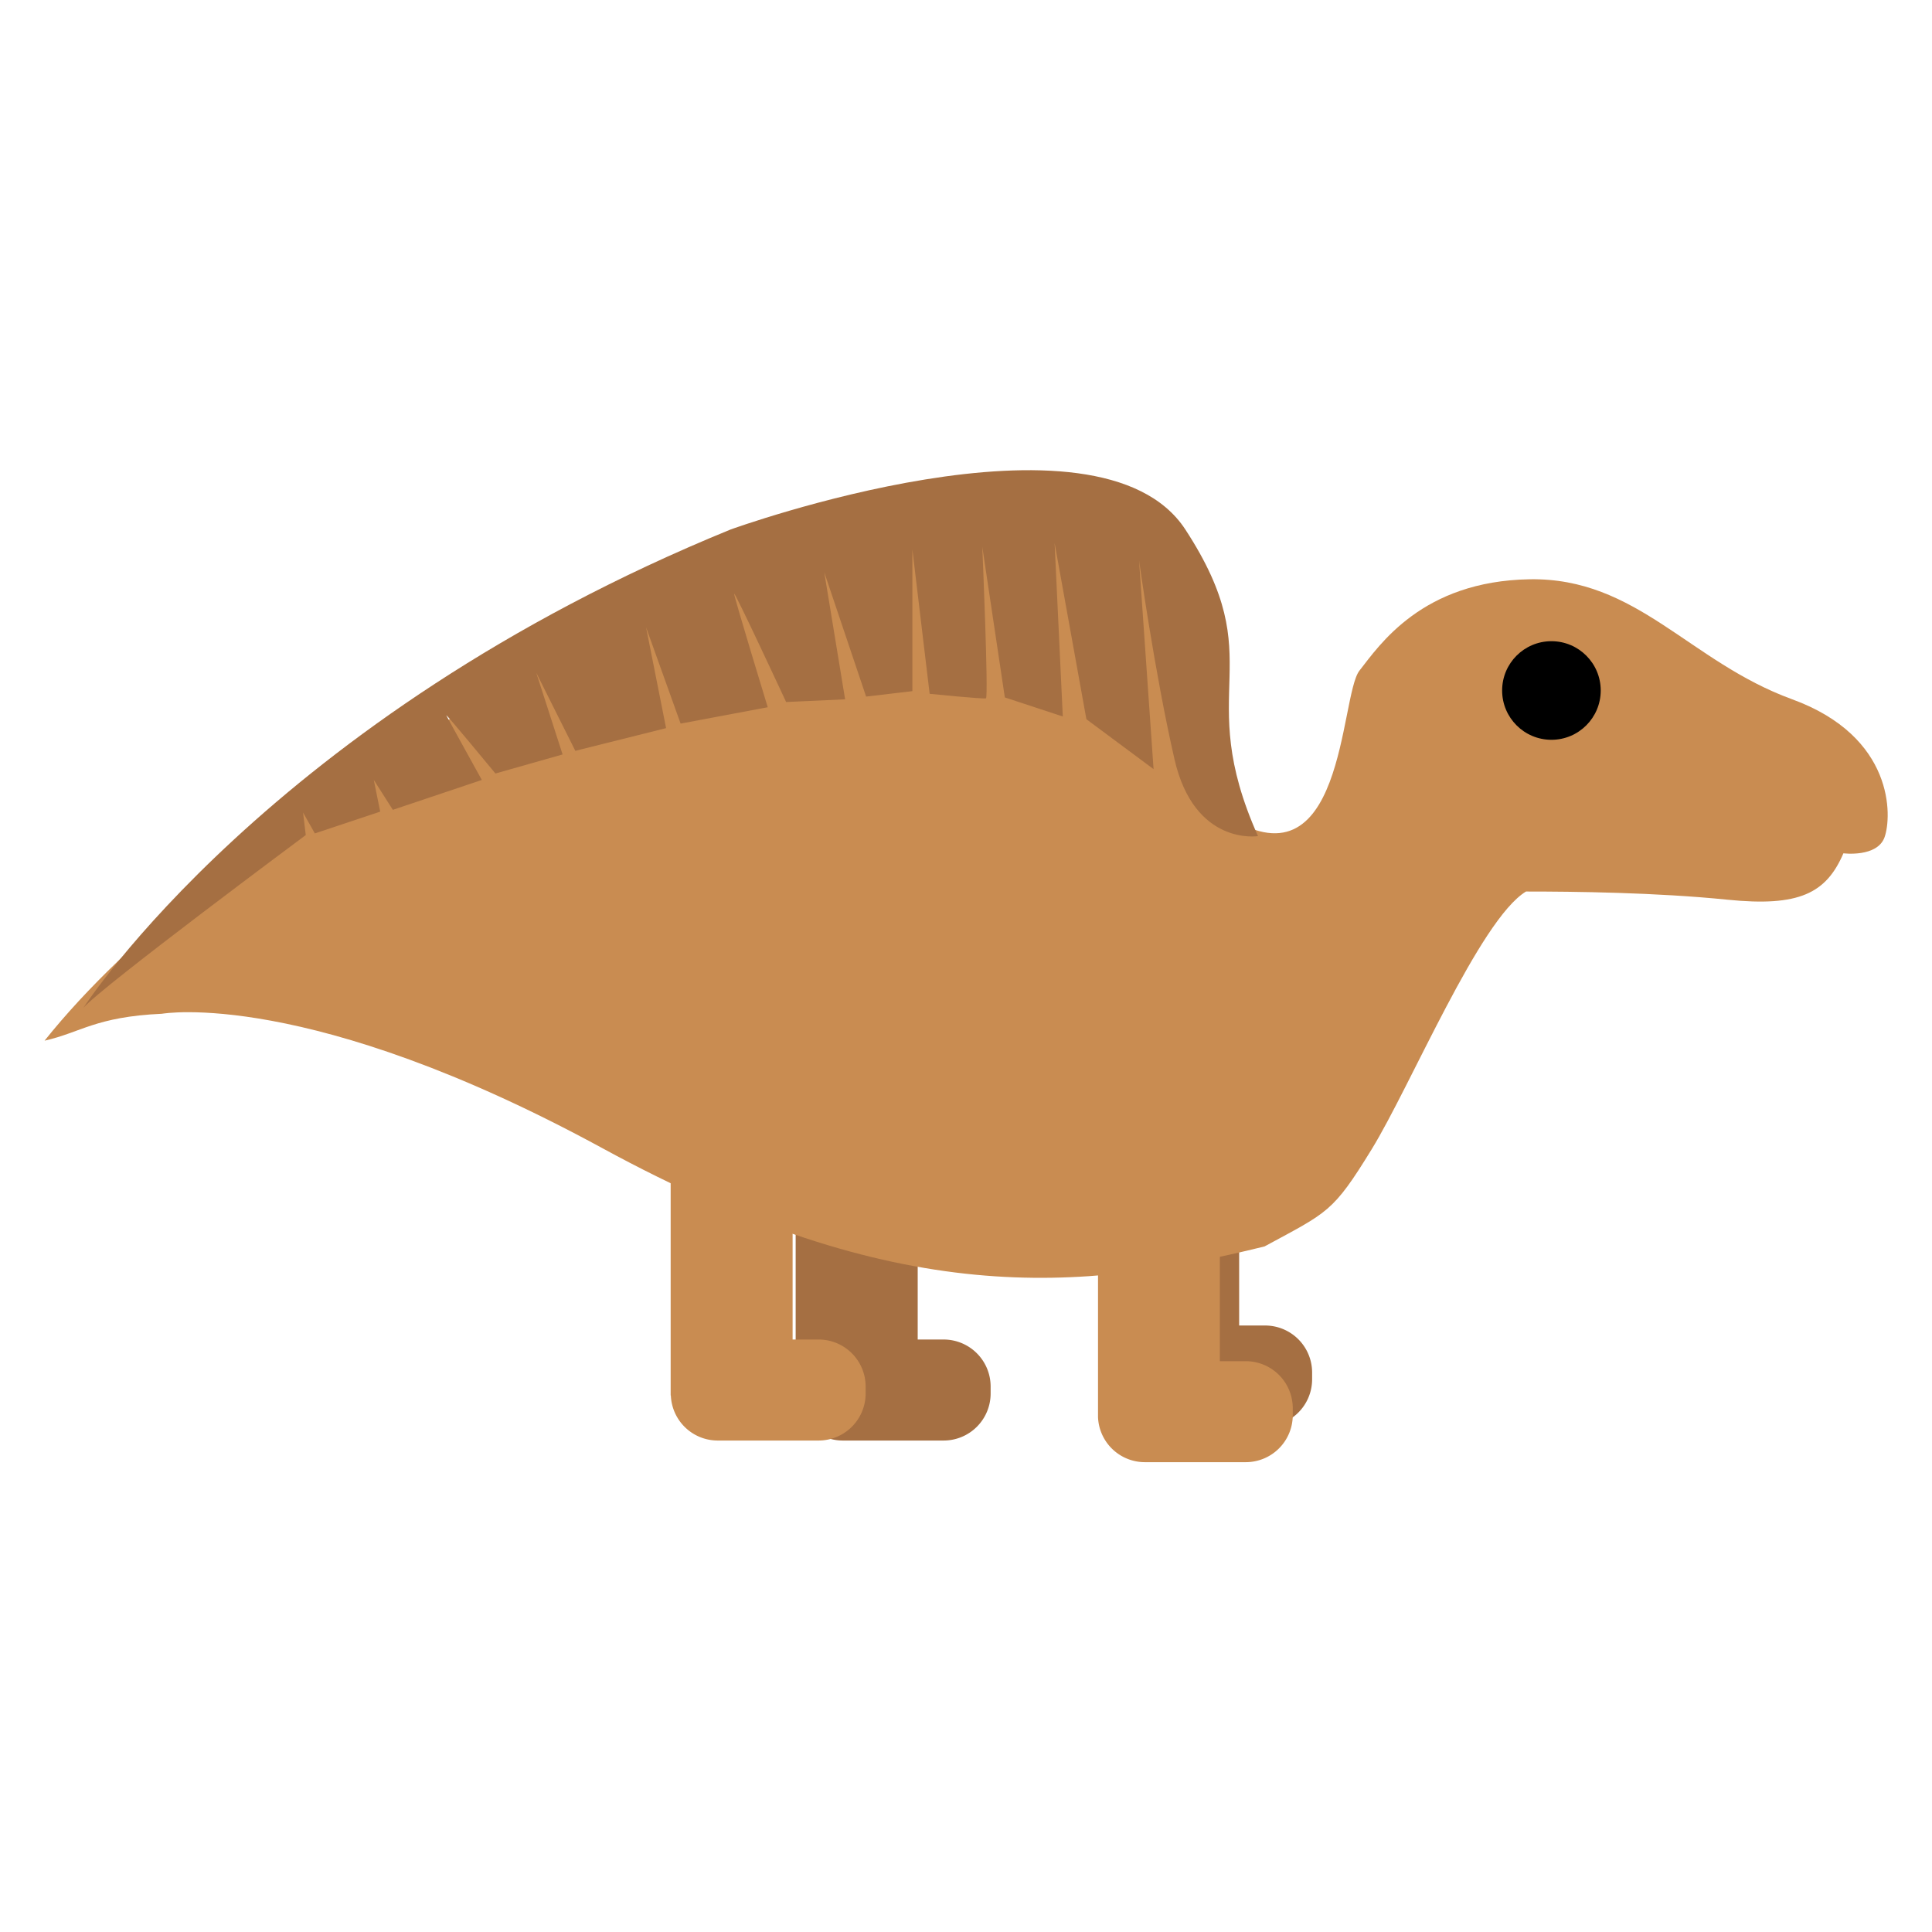 <svg xmlns="http://www.w3.org/2000/svg" viewBox="0 0 600 600"><defs><style>.cls-1{fill:#a56f42;}.cls-2{fill:#c98c51;}</style></defs><title>jOuranosaurus</title><g id="Layer_17" data-name="Layer 17"><path class="cls-1" d="M392.92,411.65h-8.09V342H347v87H347a14.56,14.56,0,0,0,14.53,13.95h31.36a14.6,14.6,0,0,0,14.6-14.59v-2.11A14.6,14.6,0,0,0,392.92,411.65Z"/><path class="cls-1" d="M293.06,416H285V346.37H247.1v87h.06a14.57,14.57,0,0,0,14.54,14h31.36a14.6,14.6,0,0,0,14.59-14.6v-2.1A14.6,14.6,0,0,0,293.06,416Z"/><path class="cls-2" d="M572.49,265S583,266.35,585.27,260s3.2-31.2-28.75-42.85S508.41,179.33,475,179.9s-46.61,20.48-52.81,28.37S417.73,278,380,252.77s29.18-128.13-125.16-82.46c-65.22,19.3-188.4,87-241,152.88,11.28-2.53,15.79-7.42,36.46-8.36,0,0,45.3-8.08,136.91,41.82s148.28,44.54,205.51,30.44c19.73-10.71,21.14-10.43,33.26-30.16s33.55-71.32,47.93-80.06c14.94,0,40.31.28,62.58,2.54S567.14,277.43,572.49,265Z"/><path class="cls-1" d="M25.89,313s58.07-90.21,201-148.56c0,0,114.17-41.44,141.23,0s2,49.21,22.56,95.22c0,0-19.74,3.16-25.94-23.9s-11-61.73-11-61.73l4.51,64.83-20.86-15.5-9.87-54.69,2.54,53.84-18-5.92-7-46.79s2,46.79,1.13,47.07-17.48-1.4-17.48-1.4l-5.36-44.83v44l-14.37,1.69-13-38.62,6.48,39.47-18.32.84S228,183.28,228,184.41s10.43,35.23,10.43,35.23l-27.06,5.08-10.72-29.88,6.21,31.29-28.19,7.05-12.13-24.25,8.18,25.37-20.86,5.92s-15.79-19.17-15.22-18,11,20,11,20L122,251.5l-5.92-9.3,2,9.86-20.3,6.77-3.66-6.49.84,7S31.52,306.47,25.89,313Z"/><circle cx="481.81" cy="214.44" r="15.31"/><path class="cls-2" d="M254.23,416h-8.08V346.37H208.28v87h.06a14.56,14.56,0,0,0,14.53,14h31.36a14.6,14.6,0,0,0,14.6-14.6v-2.1A14.6,14.6,0,0,0,254.23,416Z"/><path class="cls-2" d="M386.93,422.73h-8.09V353.09H341v87H341a14.56,14.56,0,0,0,14.53,14h31.36a14.6,14.6,0,0,0,14.59-14.6v-2.1A14.6,14.6,0,0,0,386.93,422.73Z"/></g></svg>